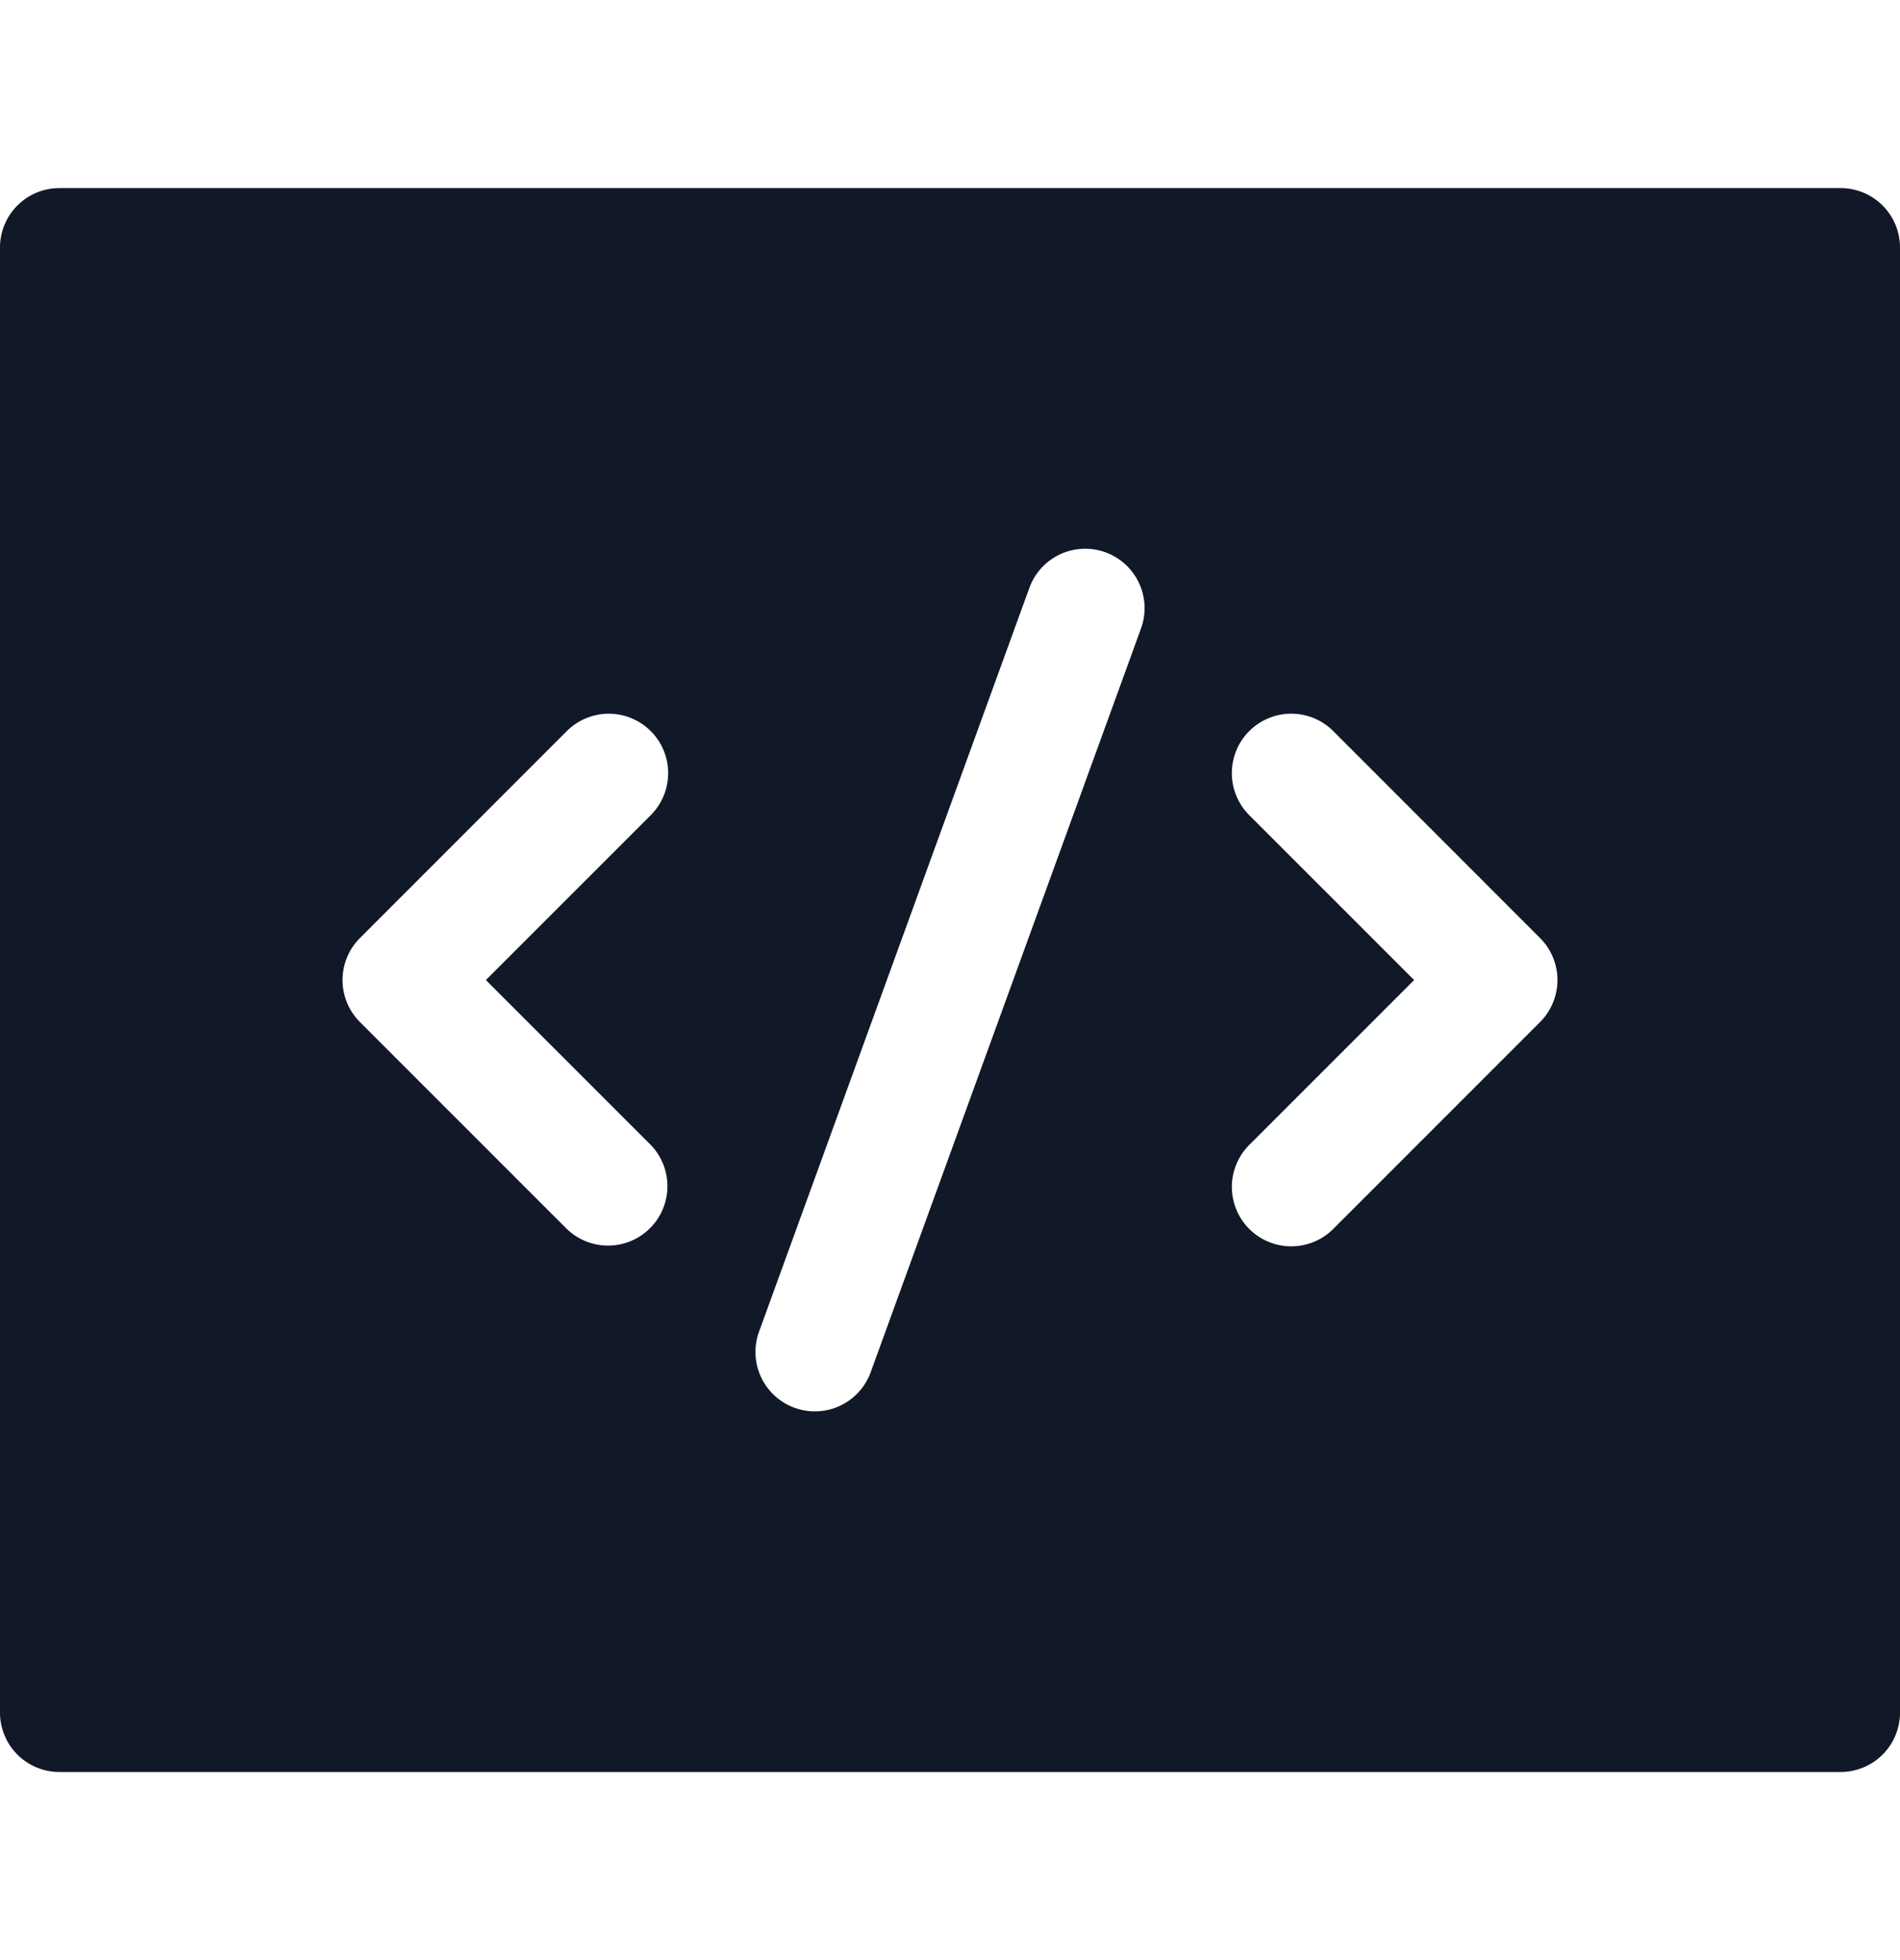 <svg xmlns="http://www.w3.org/2000/svg" width="32" height="33" fill="none" viewBox="0 0 32 33"><path fill="#111827" fill-rule="evenodd" d="M1 3.167a1 1 0 0 0-1 1v24.666a1 1 0 0 0 1 1h30a1 1 0 0 0 1-1V4.167a1 1 0 0 0-1-1zm18.217 7.414a1 1 0 1 0-1.88-.684L12.784 22.42a1 1 0 1 0 1.88.683zm-8.257 3.143a1 1 0 1 0-1.414-1.415l-3.484 3.484a1 1 0 0 0 0 1.414l3.484 3.483a1 1 0 0 0 1.414-1.414L8.183 16.5zm10.08-1.415a1 1 0 0 1 1.415 0l3.483 3.484a1 1 0 0 1 0 1.414l-3.483 3.483a1 1 0 0 1-1.415-1.414l2.777-2.776-2.777-2.776a1 1 0 0 1 0-1.415" clip-rule="evenodd"/></svg>